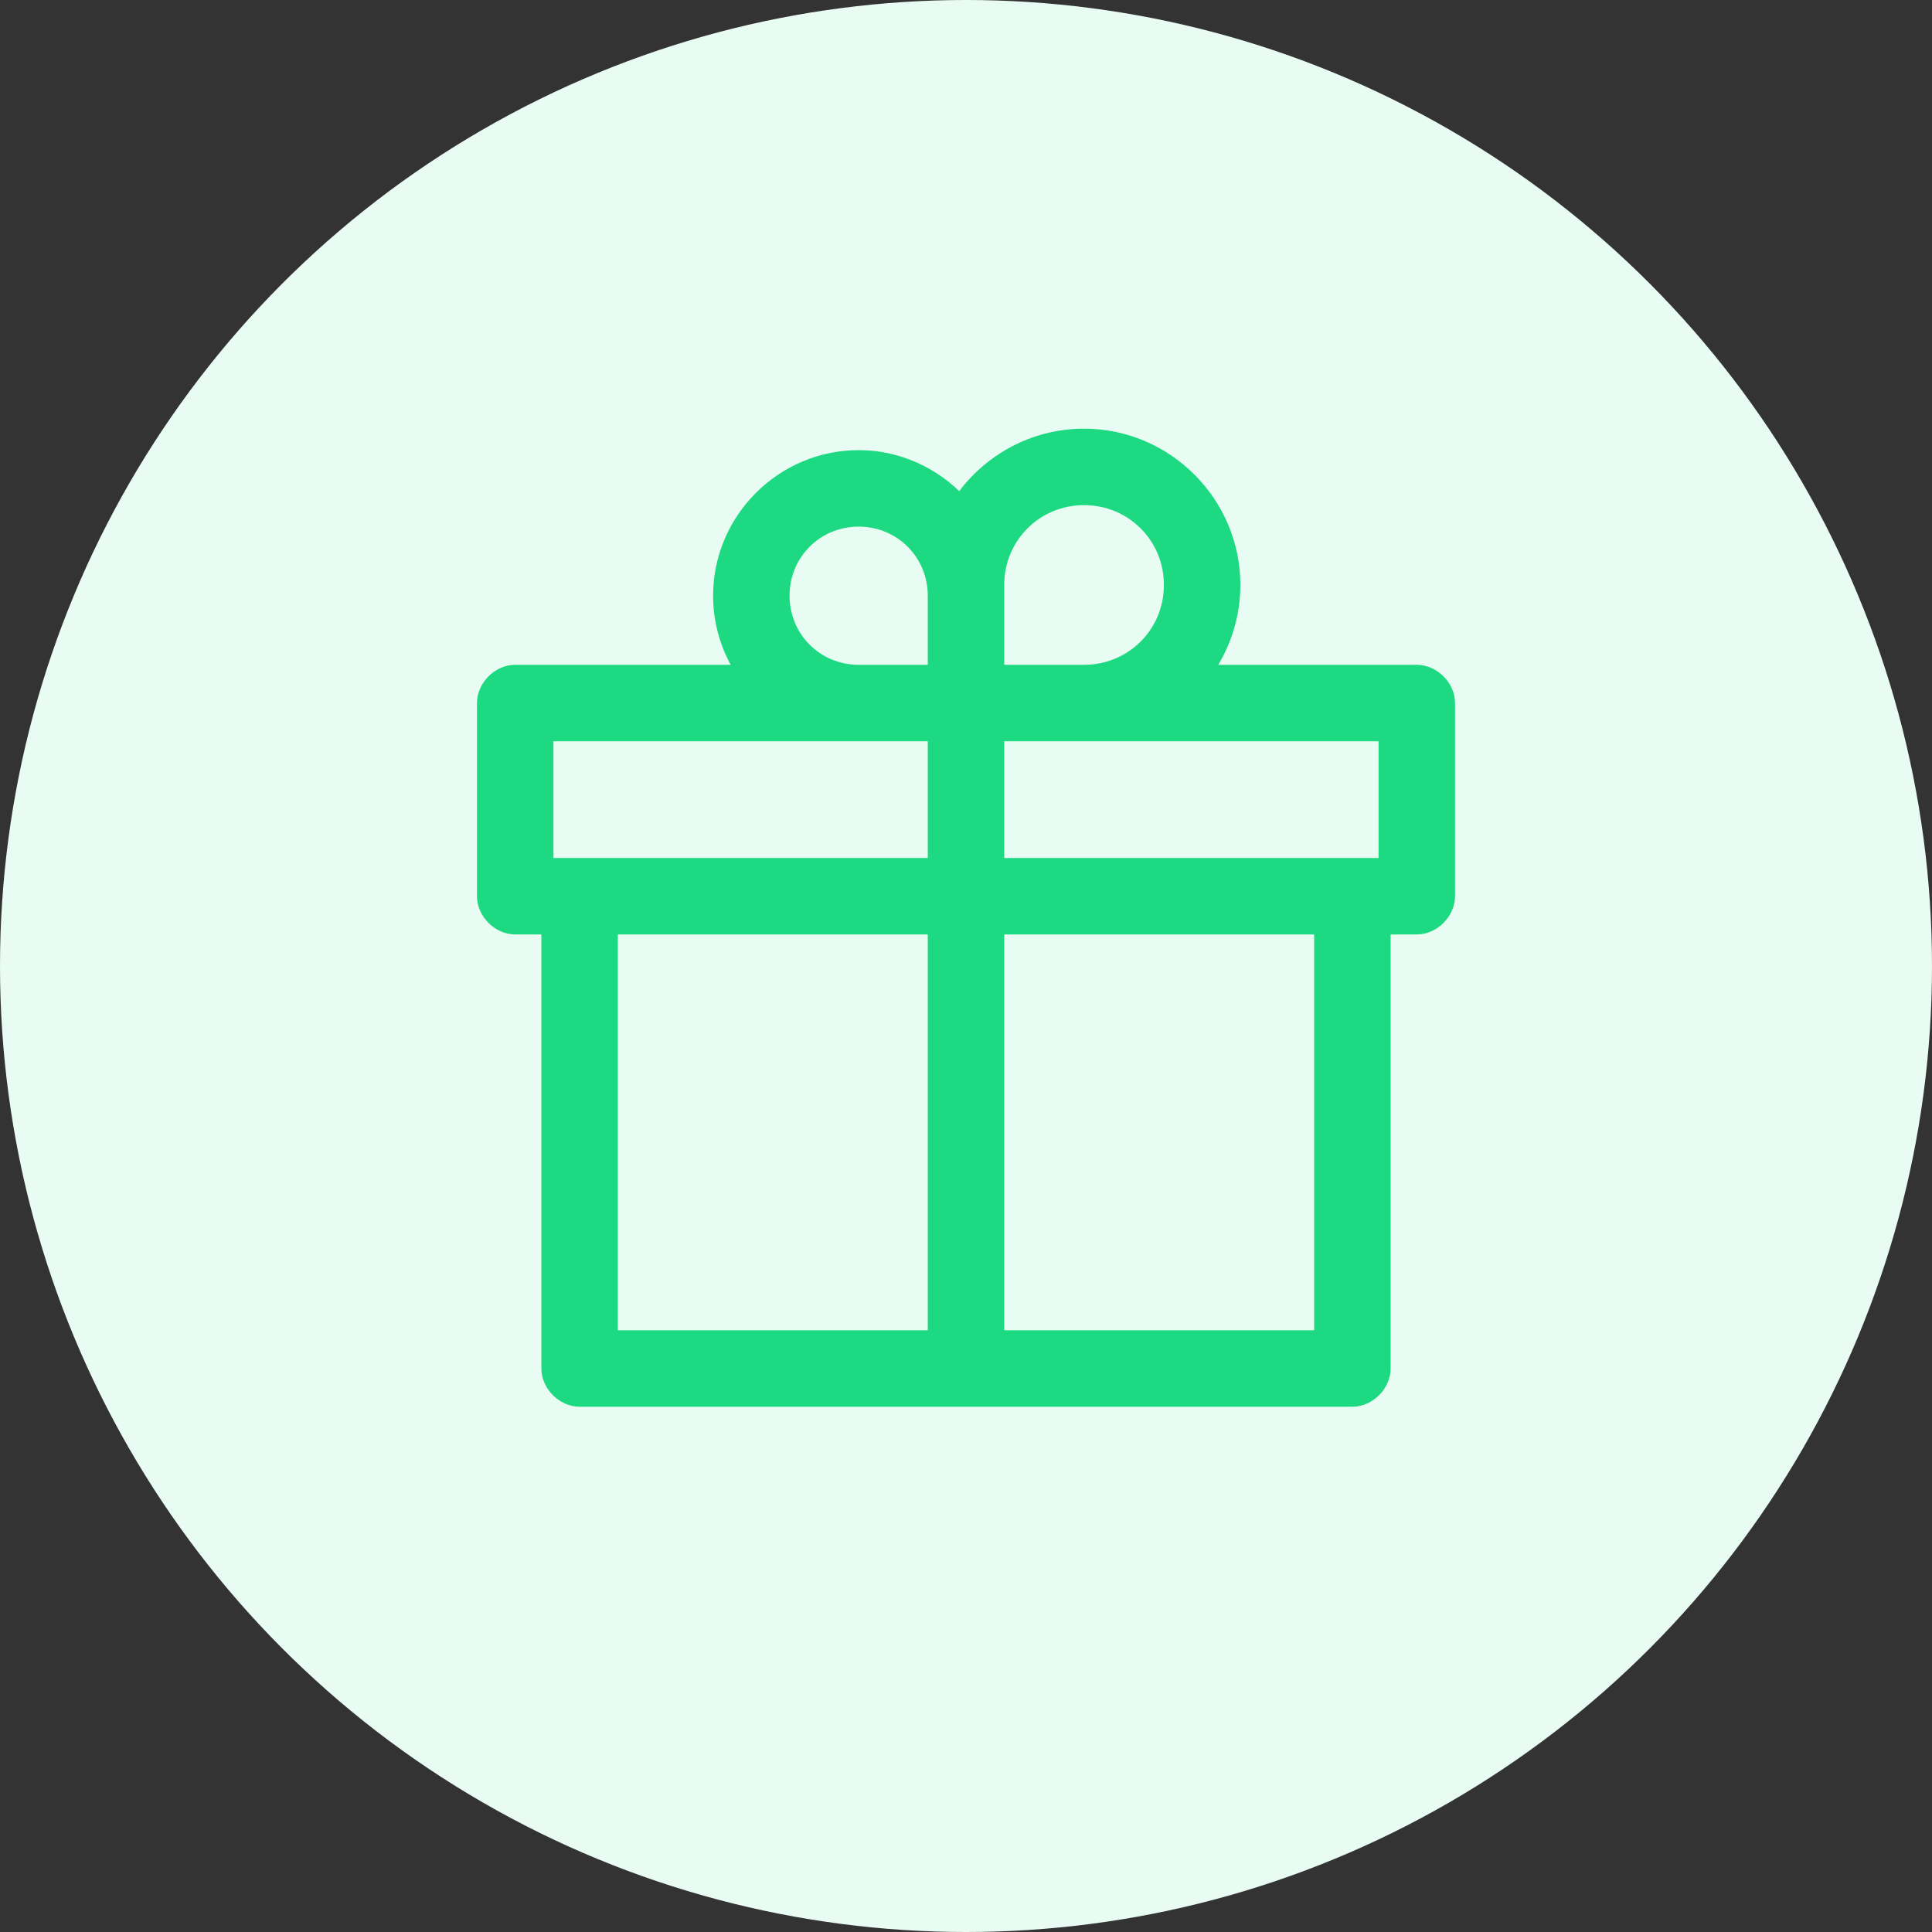 <svg width="80" height="80" viewBox="0 0 80 80" fill="none" xmlns="http://www.w3.org/2000/svg">
<rect x="0" y="0" width="80" height="80" fill="#333333" stroke="none"/>
<circle cx="40" cy="40" r="40" fill="#E9FCF3"/>
<path d="M44.889 18C42.762 18 40.874 19.081 39.75 20.722C38.694 19.604 37.203 18.889 35.556 18.889C32.38 18.889 29.778 21.491 29.778 24.667C29.778 25.811 30.114 26.878 30.694 27.778H21.333C20.635 27.778 20 28.413 20 29.111V37.111C20 37.809 20.635 38.444 21.333 38.444H22.667V56.667C22.667 57.365 23.302 58 24 58H56C56.698 58 57.333 57.365 57.333 56.667V38.444H58.667C59.365 38.444 60 37.809 60 37.111V29.111C60 28.413 59.365 27.778 58.667 27.778H49.986C50.693 26.768 51.111 25.54 51.111 24.222C51.111 20.802 48.309 18 44.889 18ZM44.889 20.667C46.868 20.667 48.444 22.243 48.444 24.222C48.444 26.202 46.868 27.778 44.889 27.778H41.333C41.333 26.593 41.333 25.407 41.333 24.222C41.333 22.243 42.909 20.667 44.889 20.667ZM35.556 21.556C37.289 21.556 38.667 22.933 38.667 24.667V27.778H35.556C33.822 27.778 32.444 26.401 32.444 24.667C32.444 22.933 33.822 21.556 35.556 21.556ZM22.667 30.444C28 30.444 33.333 30.444 38.667 30.444V35.778C33.333 35.778 28 35.778 22.667 35.778V30.444ZM41.333 30.444C46.667 30.444 52 30.444 57.333 30.444V35.778C52 35.778 46.667 35.778 41.333 35.778V30.444ZM25.333 38.444H38.667V55.333H25.333V38.444ZM41.333 38.444H54.667V55.333H41.333V38.444Z" fill="#1DDA82" stroke="#1DDA82" stroke-width="0.5"/>
</svg>
